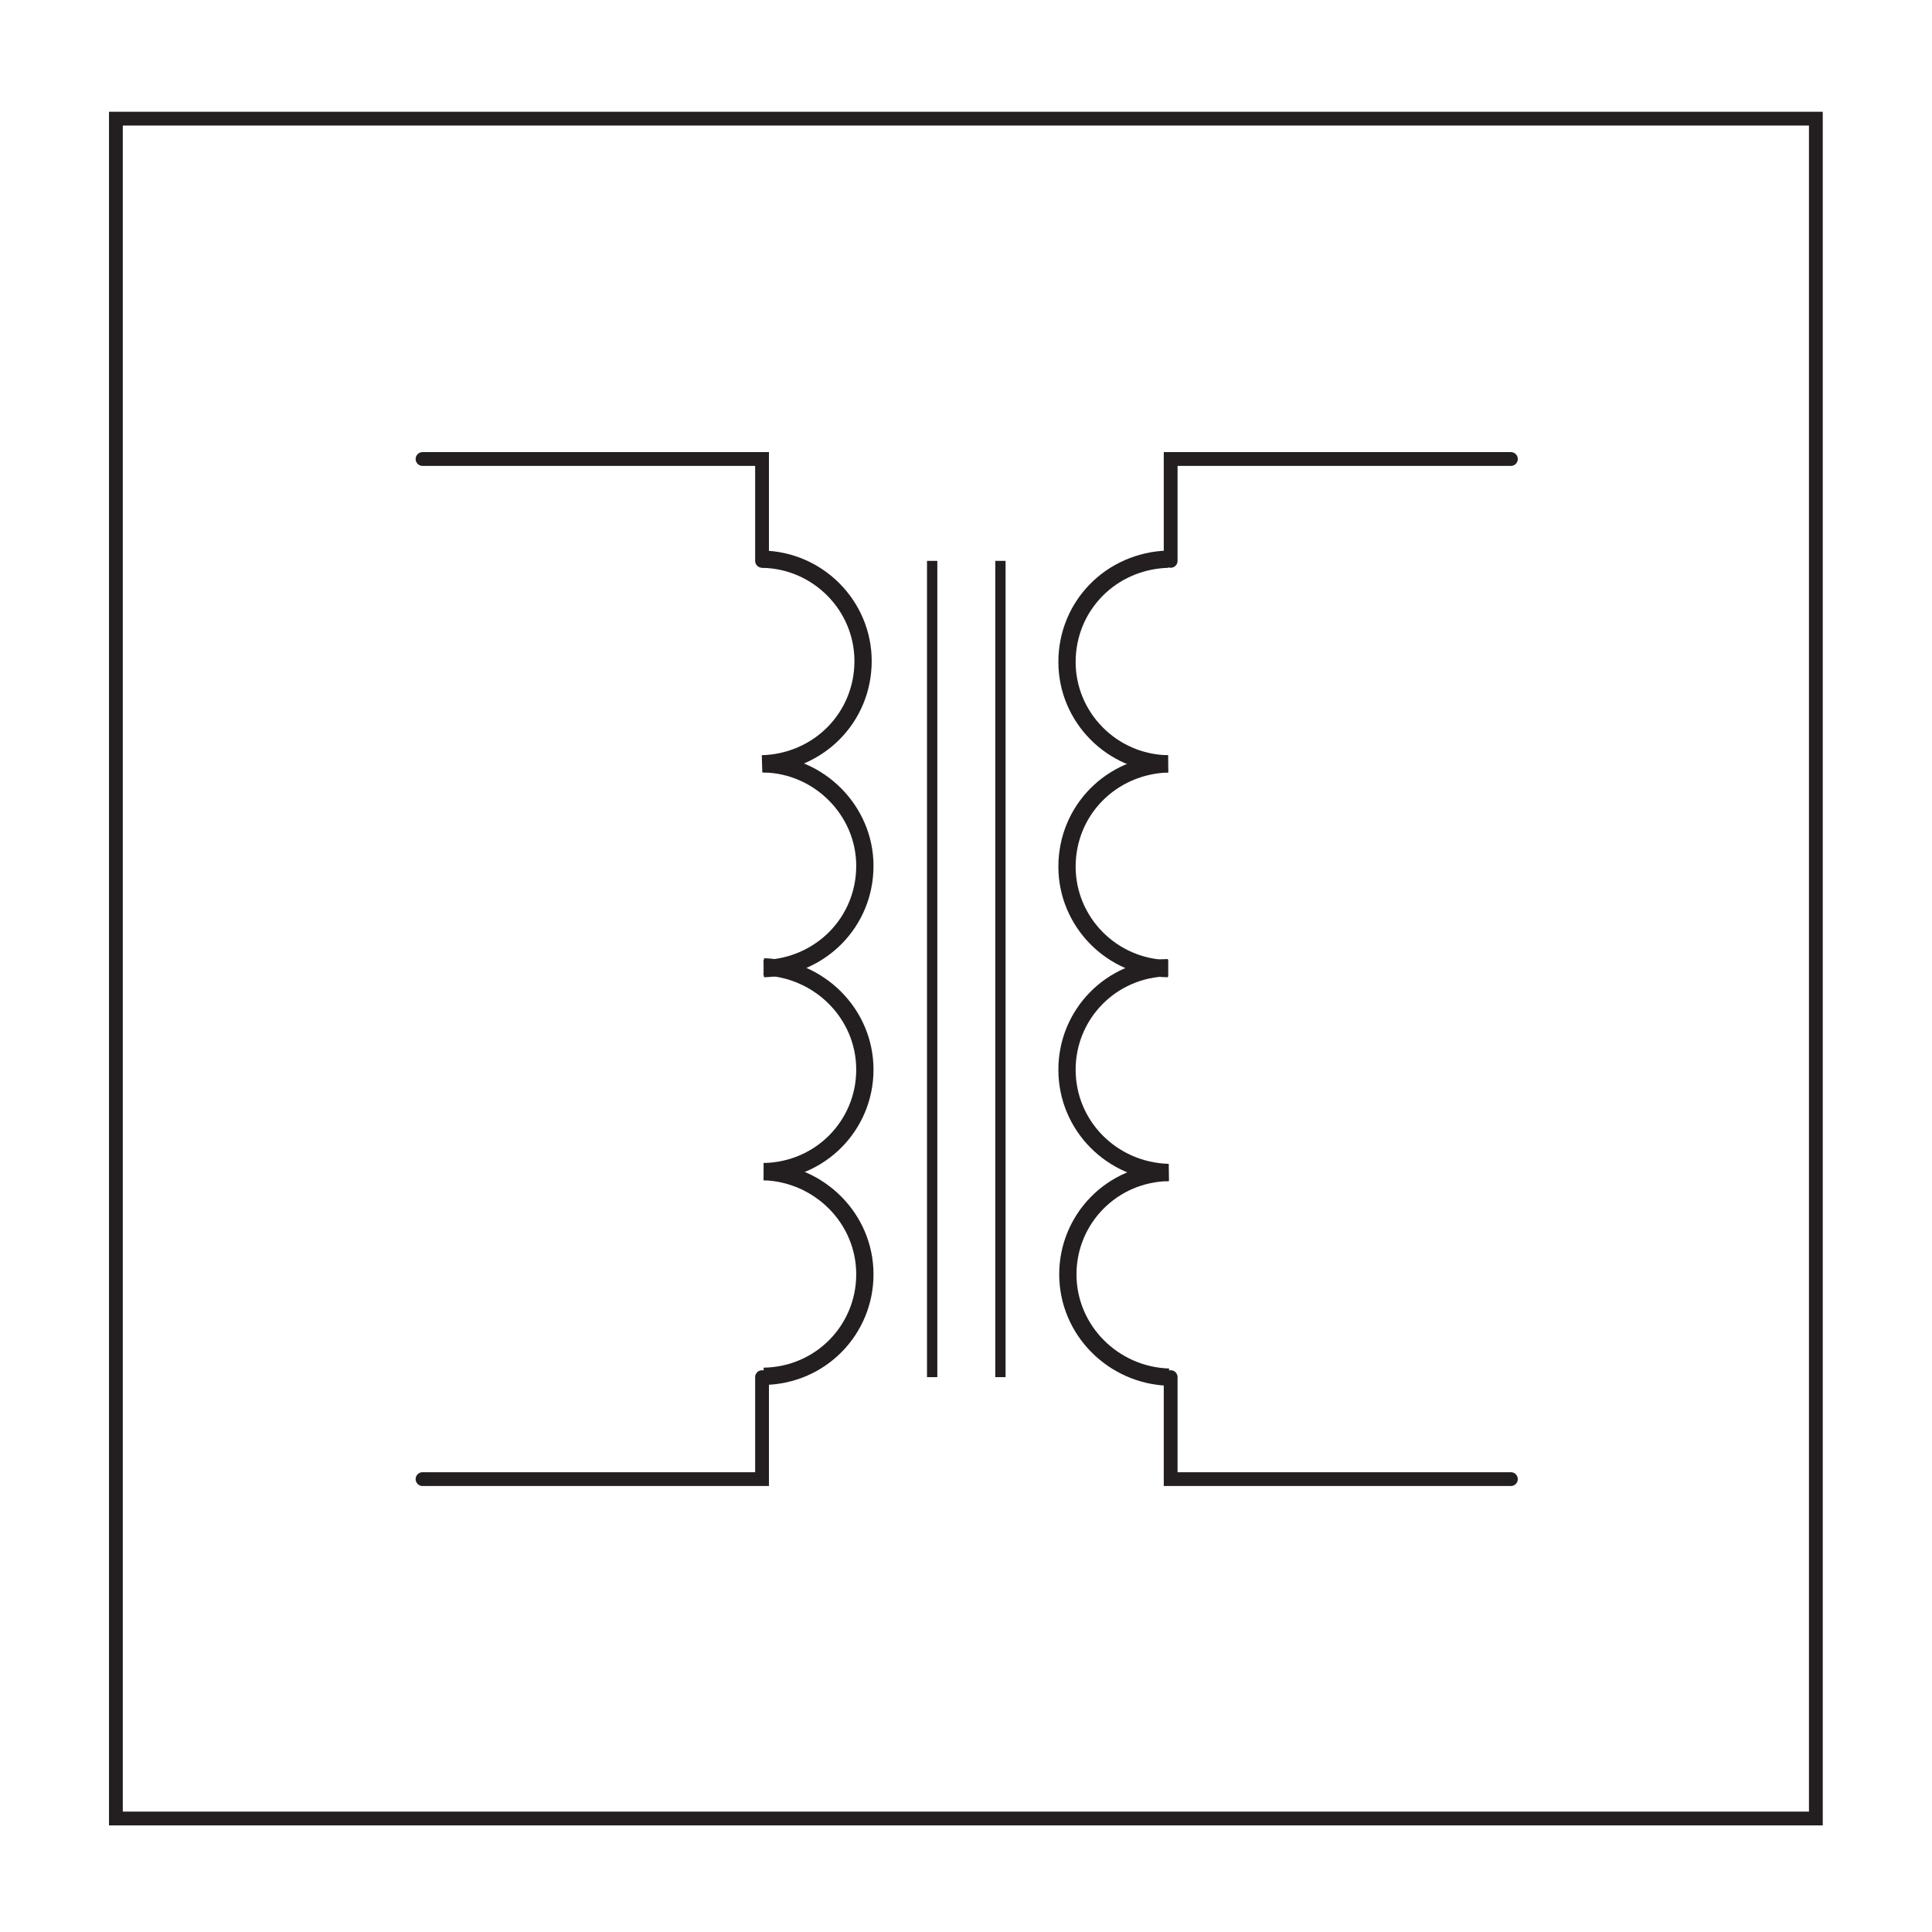 <?xml version="1.0" encoding="UTF-8" standalone="no"?>
<!-- Created with Inkscape (http://www.inkscape.org/) -->

<svg
   version="1.1"
   id="svg2"
   xml:space="preserve"
   width="214.667"
   height="214.667"
   viewBox="0 0 214.667 214.667"
   xmlns="http://www.w3.org/2000/svg"
   xmlns:svg="http://www.w3.org/2000/svg"><defs
     id="defs6" /><g
     id="g8"
     transform="matrix(1.333,0,0,-1.333,0,214.667)"><g
       id="g10"
       transform="scale(0.1)"><path
         d="M 96.602,1511.5 H 1513.6 V 94.602 H 96.602 Z"
         style="fill:none;stroke:#231f20;stroke-width:11.5;stroke-linecap:butt;stroke-linejoin:miter;stroke-miterlimit:11.474;stroke-dasharray:none;stroke-opacity:1"
         id="path12" /><path
         d="m 635.199,1144.3 c 46.801,-0.7 84.199,-38.9 84.199,-84.9 0,-46.8 -36.699,-84.298 -84.199,-85.701"
         style="fill:none;stroke:#231f20;stroke-width:14.4;stroke-linecap:butt;stroke-linejoin:miter;stroke-miterlimit:11.474;stroke-dasharray:none;stroke-opacity:1"
         id="path14" /><path
         d="m 636.602,973.699 c 46.097,-0.699 84.296,-38.898 84.296,-85 0,-46.801 -36.699,-84.199 -84.296,-85.699"
         style="fill:none;stroke:#231f20;stroke-width:14.4;stroke-linecap:butt;stroke-linejoin:miter;stroke-miterlimit:11.474;stroke-dasharray:none;stroke-opacity:1"
         id="path16" /><path
         d="m 636.602,804.5 c 46.097,-1.5 84.296,-38.898 84.296,-85.699 0,-46.102 -36.699,-84.199 -84.296,-85"
         style="fill:none;stroke:#231f20;stroke-width:14.4;stroke-linecap:butt;stroke-linejoin:miter;stroke-miterlimit:11.474;stroke-dasharray:none;stroke-opacity:1"
         id="path18" /><path
         d="m 636.602,633.801 c 46.097,-1.403 84.296,-38.801 84.296,-85.602 0,-46.097 -36.699,-84.297 -84.296,-85"
         style="fill:none;stroke:#231f20;stroke-width:14.4;stroke-linecap:butt;stroke-linejoin:miter;stroke-miterlimit:11.474;stroke-dasharray:none;stroke-opacity:1"
         id="path20" /><path
         d="m 974.301,462.5 c -46.102,1.402 -84.199,38.902 -84.199,85.699 0,46 36.699,84.199 84.199,84.903"
         style="fill:none;stroke:#231f20;stroke-width:14.4;stroke-linecap:butt;stroke-linejoin:miter;stroke-miterlimit:11.474;stroke-dasharray:none;stroke-opacity:1"
         id="path22" /><path
         d="m 973.602,633.102 c -46.801,1.5 -84.204,38.898 -84.204,85.699 0,46.097 36.704,84.199 84.204,85"
         style="fill:none;stroke:#231f20;stroke-width:14.4;stroke-linecap:butt;stroke-linejoin:miter;stroke-miterlimit:11.474;stroke-dasharray:none;stroke-opacity:1"
         id="path24" /><path
         d="m 973.602,803 c -46.801,0.801 -84.204,38.898 -84.204,85 0,46.801 36.704,84.199 84.204,85.699"
         style="fill:none;stroke:#231f20;stroke-width:14.4;stroke-linecap:butt;stroke-linejoin:miter;stroke-miterlimit:11.474;stroke-dasharray:none;stroke-opacity:1"
         id="path26" /><path
         d="m 973.602,973.699 c -46.801,0.699 -84.204,38.901 -84.204,84.901 0,46.8 36.704,84.3 84.204,85.7"
         style="fill:none;stroke:#231f20;stroke-width:14.4;stroke-linecap:butt;stroke-linejoin:miter;stroke-miterlimit:11.474;stroke-dasharray:none;stroke-opacity:1"
         id="path28" /><path
         d="M 777,1142.9 V 462.5"
         style="fill:none;stroke:#231f20;stroke-width:8.6;stroke-linecap:butt;stroke-linejoin:miter;stroke-miterlimit:11.474;stroke-dasharray:none;stroke-opacity:1"
         id="path30" /><path
         d="M 833.898,1142.9 V 462.5"
         style="fill:none;stroke:#231f20;stroke-width:8.6;stroke-linecap:butt;stroke-linejoin:miter;stroke-miterlimit:11.474;stroke-dasharray:none;stroke-opacity:1"
         id="path32" /><path
         d="m 635.199,1142.9 v 84.9 h -283"
         style="fill:none;stroke:#231f20;stroke-width:11.5;stroke-linecap:round;stroke-linejoin:miter;stroke-miterlimit:11.474;stroke-dasharray:none;stroke-opacity:1"
         id="path34" /><path
         d="m 635.199,462.5 v -85 h -283"
         style="fill:none;stroke:#231f20;stroke-width:11.5;stroke-linecap:round;stroke-linejoin:miter;stroke-miterlimit:11.474;stroke-dasharray:none;stroke-opacity:1"
         id="path36" /><path
         d="m 975.801,1142.9 v 84.9 H 1259.4"
         style="fill:none;stroke:#231f20;stroke-width:11.5;stroke-linecap:round;stroke-linejoin:miter;stroke-miterlimit:11.474;stroke-dasharray:none;stroke-opacity:1"
         id="path38" /><path
         d="m 975.801,462.5 v -85 H 1259.4"
         style="fill:none;stroke:#231f20;stroke-width:11.5;stroke-linecap:round;stroke-linejoin:miter;stroke-miterlimit:11.474;stroke-dasharray:none;stroke-opacity:1"
         id="path40" /></g></g></svg>

